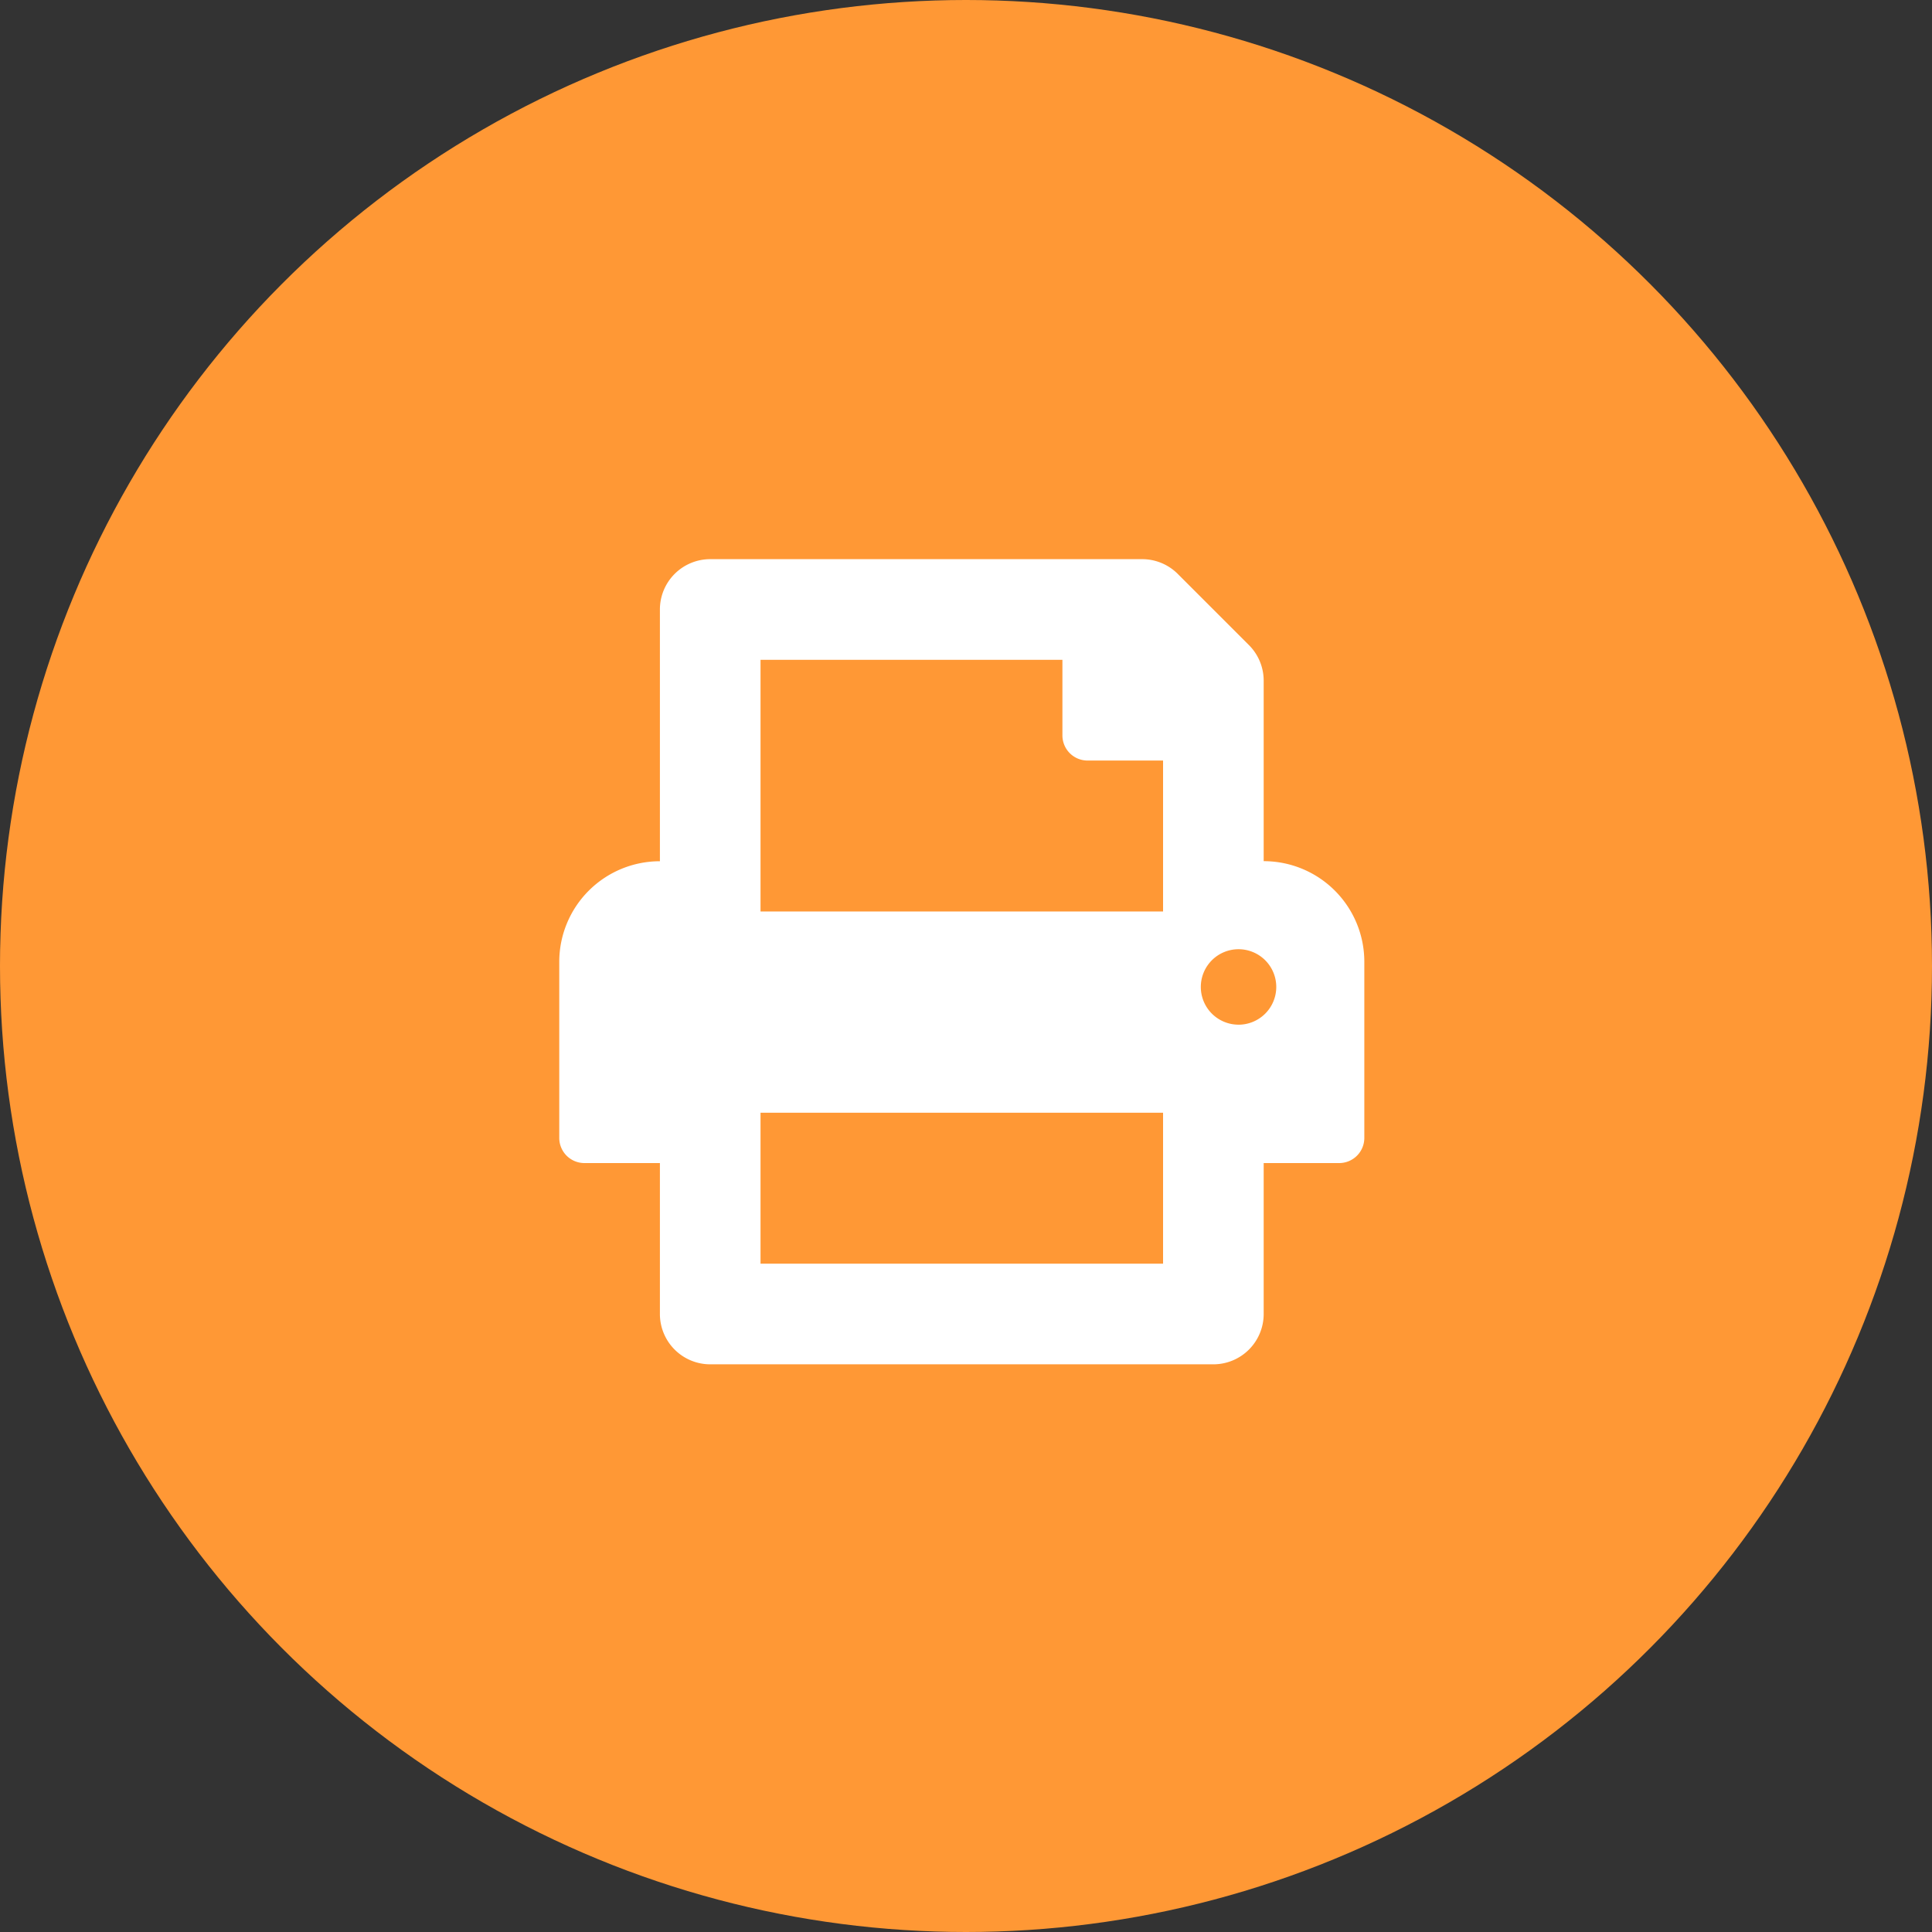 <svg xmlns="http://www.w3.org/2000/svg" width="76" height="76" viewBox="0 0 76 76">
  <rect x="0" y="0" width="76" height="76" fill="#333333" stroke="none"/>
  <g id="Group_218" data-name="Group 218" transform="translate(-1783 -946)">
    <g id="Group_145" data-name="Group 145" transform="translate(124 71)">
      <circle id="Ellipse_12" data-name="Ellipse 12" cx="38" cy="38" r="38" transform="translate(1659 875)" fill="#ff9835"/>
    </g>
    <path id="Icon_awesome-print" data-name="Icon awesome-print" d="M27.71,11.876v-7.1a1.98,1.98,0,0,0-.58-1.4l-2.8-2.8a1.979,1.979,0,0,0-1.4-.58H5.938A1.98,1.98,0,0,0,3.959,1.979v9.9A3.958,3.958,0,0,0,0,15.834v6.928a.989.989,0,0,0,.99.99H3.959V29.69a1.98,1.98,0,0,0,1.979,1.979H25.731A1.98,1.98,0,0,0,27.71,29.69V23.752h2.969a.989.989,0,0,0,.99-.99V15.834A3.958,3.958,0,0,0,27.71,11.876ZM23.752,27.71H7.917V21.772H23.752Zm0-13.855H7.917v-9.9H19.793V6.928a.989.989,0,0,0,.99.99h2.969Zm2.969,4.453a1.484,1.484,0,1,1,1.484-1.484A1.485,1.485,0,0,1,26.721,18.309Z" transform="translate(1805 968)" fill="#fff"/>
  </g>
</svg>
